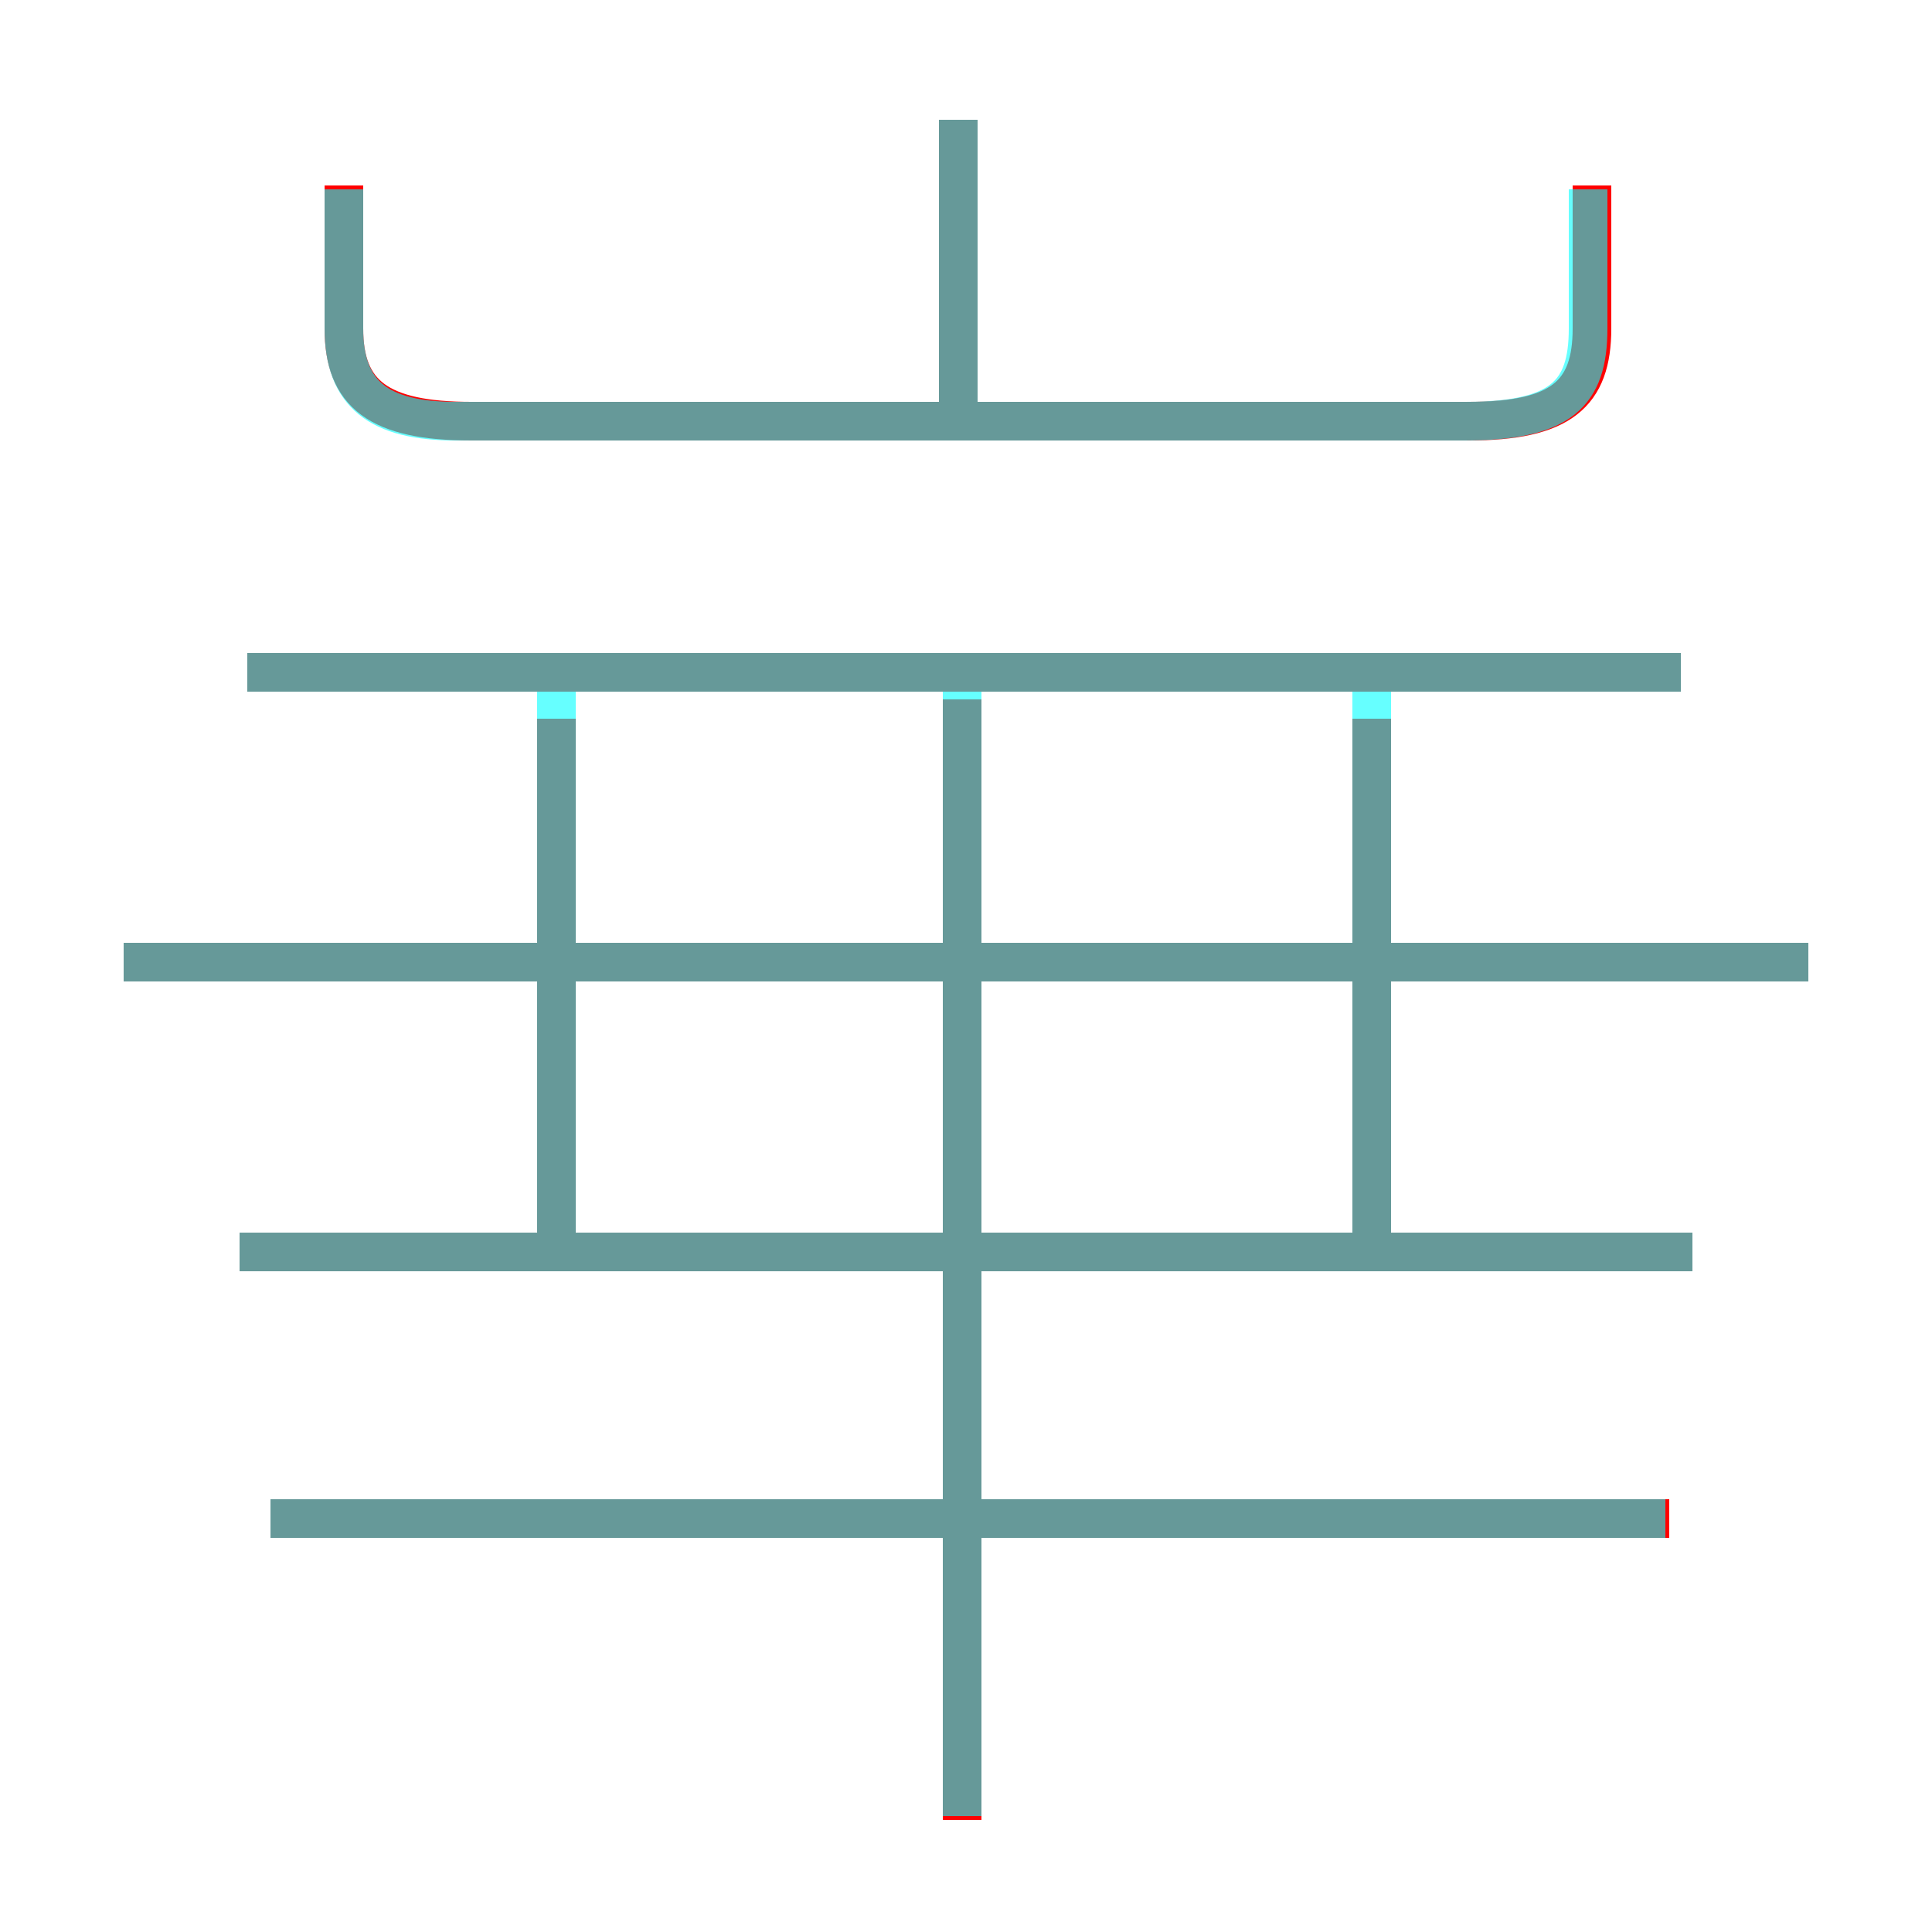 <?xml version='1.0' encoding='utf8'?>
<svg viewBox="0.0 -6.0 50.0 50.0" version="1.1" xmlns="http://www.w3.org/2000/svg">
<rect x="0.0" y="-6.0" width="50.0" height="50.0" fill="#333333" stroke="none"/>
<rect x="-1000" y="-1000" width="2000" height="2000" stroke="white" fill="white"/>
<g style="fill:none;stroke:rgba(255, 0, 0, 1);  stroke-width:1"><path d="M 8.9 -39.2 L 8.9 -35.5 C 8.9 -33.8 9.8 -33.1 12.2 -33.1 L 38.0 -33.1 C 40.4 -33.1 41.2 -33.8 41.2 -35.5 L 41.2 -39.2 M 43.2 -4.7 L 7.0 -4.7 M 14.4 -11.8 L 14.4 -25.4 M 43.8 -11.6 L 6.2 -11.6 M 24.9 3.1 L 24.9 -25.9 M 46.8 -19.1 L 3.2 -19.1 M 43.5 -26.6 L 6.4 -26.6 M 35.5 -11.8 L 35.5 -25.4 M 24.8 -33.0 L 24.8 -40.9" transform="translate(0.0 38.0)" />
</g>
<g style="fill:none;stroke:rgba(0, 255, 255, 0.6);  stroke-width:1">
<path d="M 8.9 -39.1 L 8.9 -35.5 C 8.9 -33.8 9.8 -33.1 11.8 -33.1 L 37.9 -33.1 C 40.4 -33.1 41.1 -33.8 41.1 -35.5 L 41.1 -39.1 M 43.1 -4.7 L 7.0 -4.7 M 24.9 3.0 L 24.9 -11.3 M 43.8 -11.6 L 6.2 -11.6 M 14.4 -11.8 L 14.4 -26.1 M 3.2 -19.1 L 46.8 -19.1 M 24.9 -11.8 L 24.9 -26.1 M 35.5 -11.8 L 35.5 -26.1 M 43.5 -26.6 L 6.4 -26.6 M 24.8 -33.1 L 24.8 -40.9" transform="translate(0.0 38.0)" />
</g>
</svg>